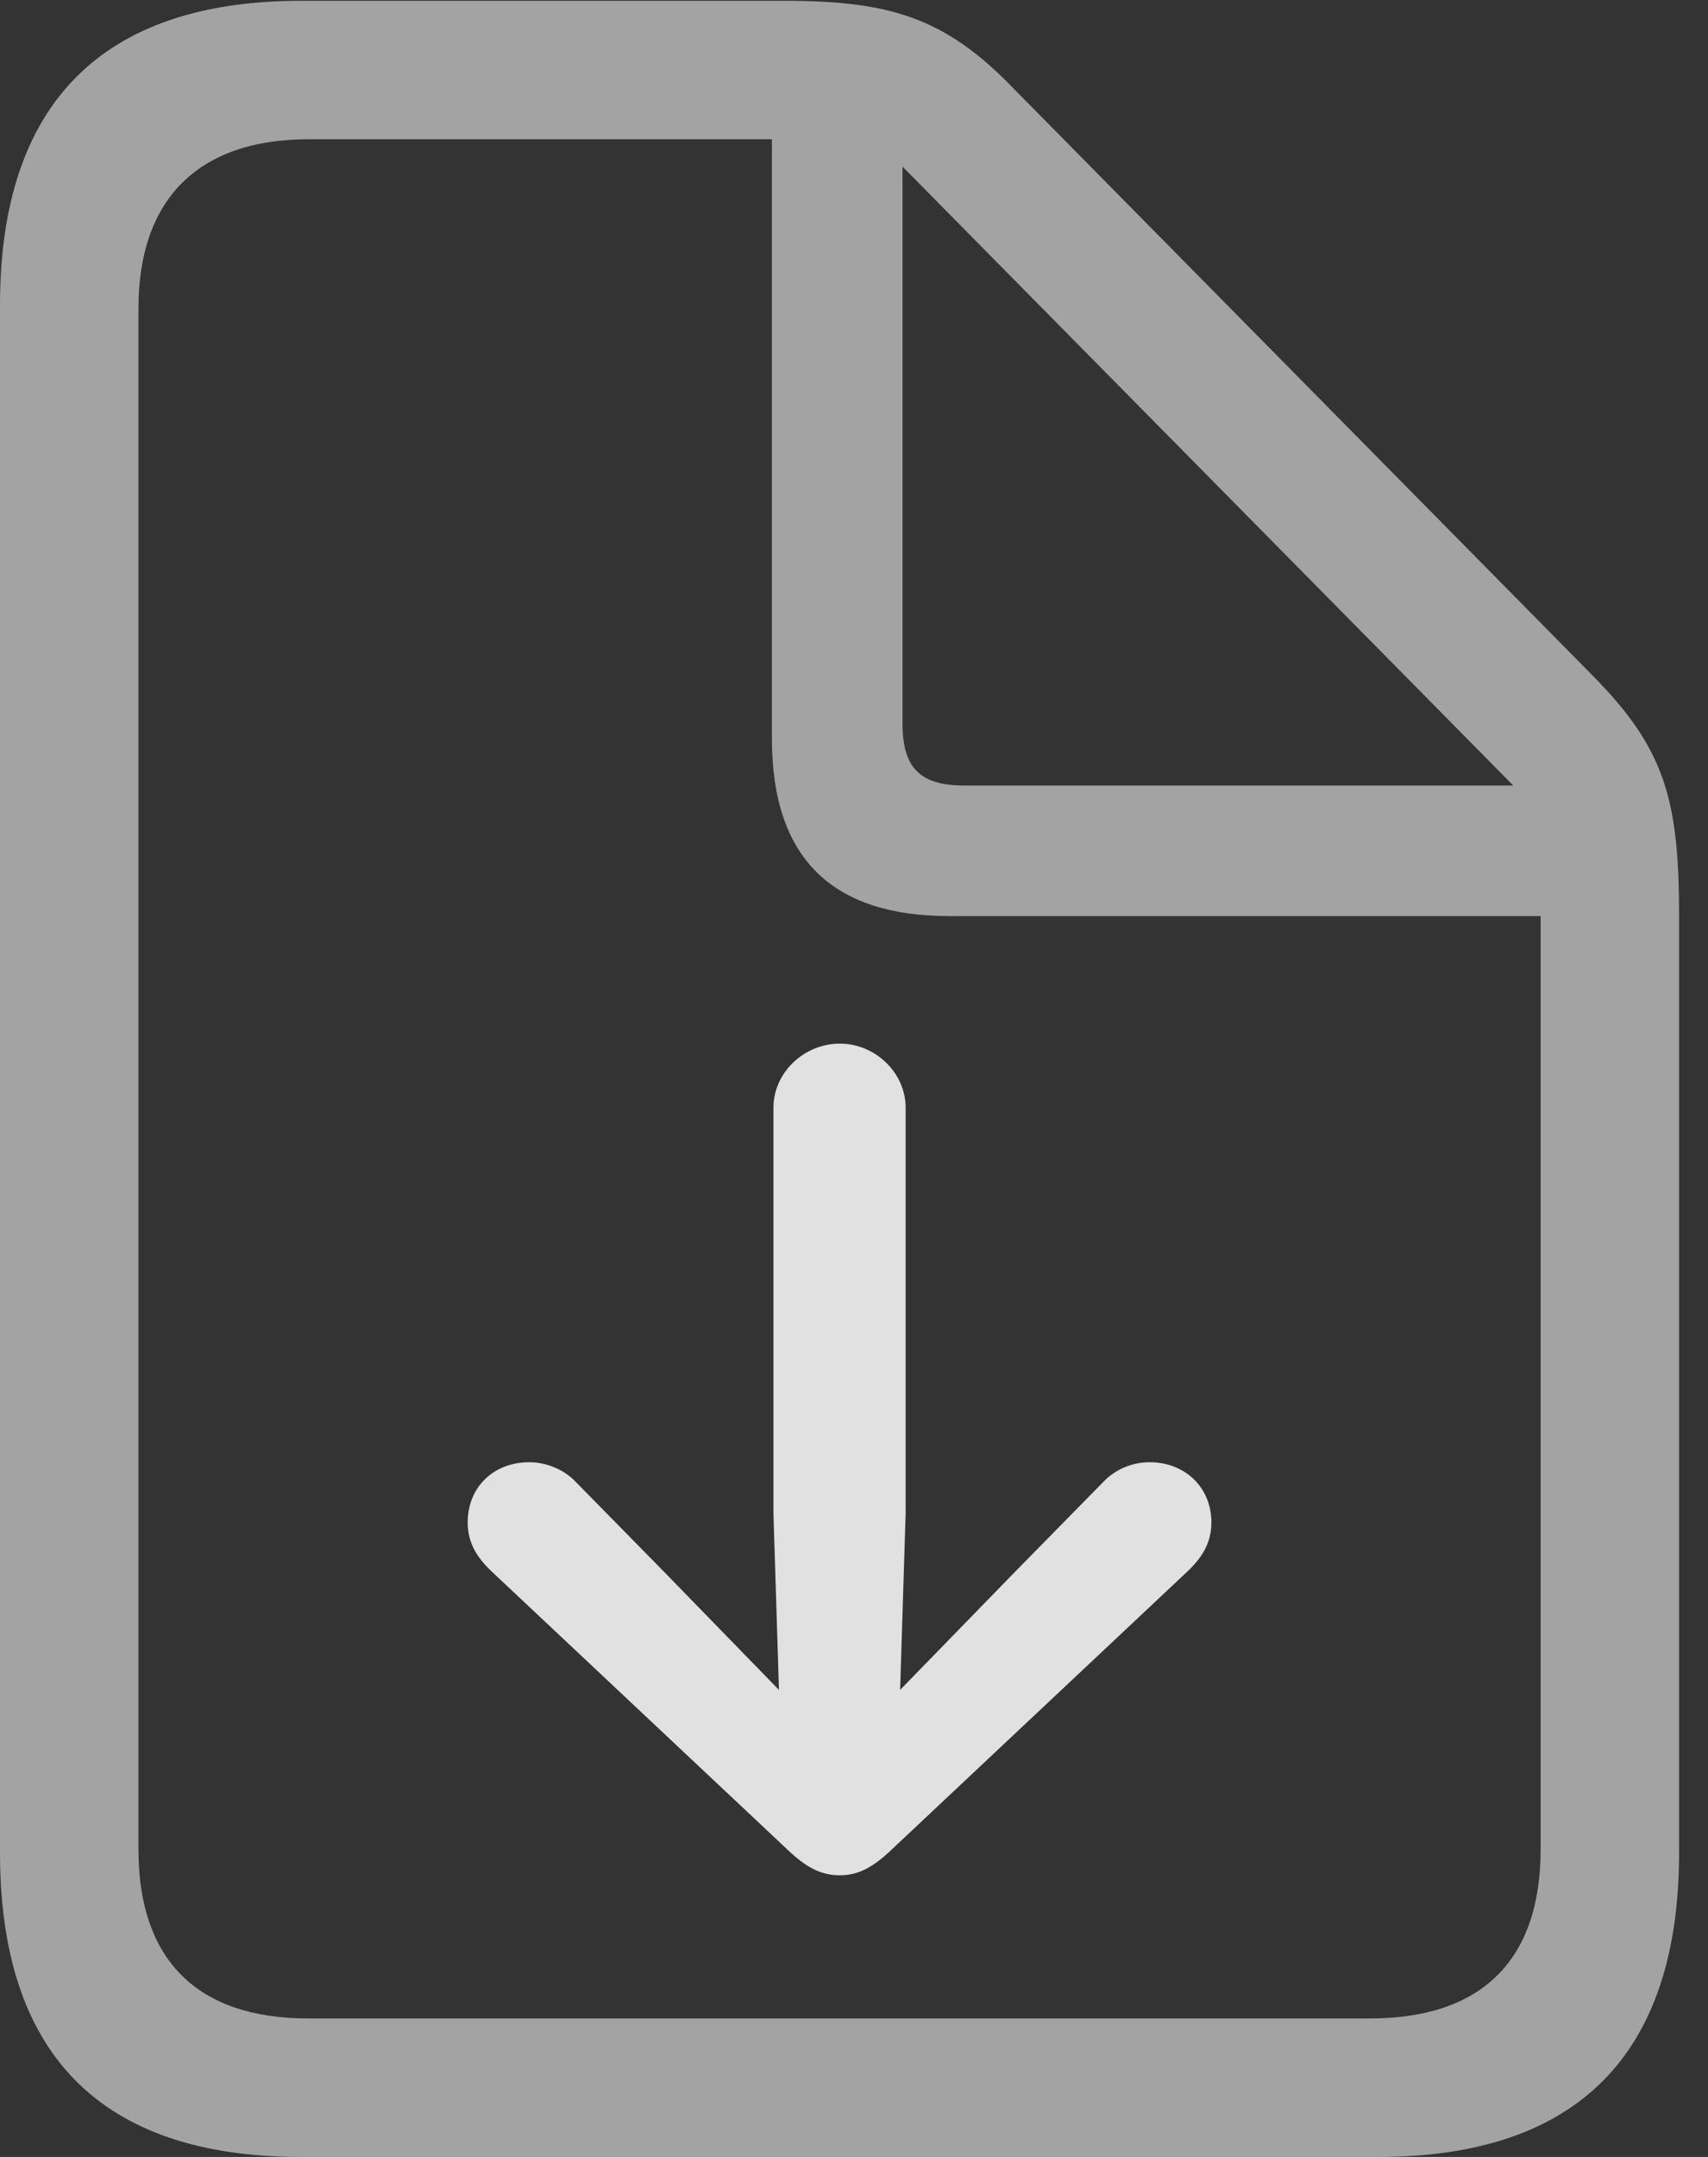 <?xml version="1.0" encoding="UTF-8"?>
<!--Generator: Apple Native CoreSVG 232.5-->
<!DOCTYPE svg
PUBLIC "-//W3C//DTD SVG 1.1//EN"
       "http://www.w3.org/Graphics/SVG/1.1/DTD/svg11.dtd">
<svg version="1.1" xmlns="http://www.w3.org/2000/svg" xmlns:xlink="http://www.w3.org/1999/xlink" width="21.328" height="26.924">
 <rect width="100%" height="100%" fill="#333333" stroke="none"/>
 <g>
  <rect height="26.924" opacity="0" width="21.328" x="0" y="0"/>
  <path d="M3.76 26.924L17.207 26.924C19.707 26.924 20.967 25.635 20.967 23.125L20.967 11.435C20.967 9.98 20.791 9.346 19.883 8.428L12.646 1.094C11.787 0.205 11.084 0.01 9.785 0.01L3.76 0.01C1.279 0.01 0 1.289 0 3.809L0 23.125C0 25.645 1.26 26.924 3.76 26.924ZM3.848 25.195C2.451 25.195 1.729 24.453 1.729 23.086L1.729 3.848C1.729 2.51 2.451 1.738 3.857 1.738L9.639 1.738L9.639 9.219C9.639 10.713 10.391 11.435 11.855 11.435L19.238 11.435L19.238 23.086C19.238 24.453 18.516 25.195 17.109 25.195ZM12.041 9.805C11.494 9.805 11.27 9.59 11.27 9.033L11.27 2.08L18.896 9.805Z" fill="#ffffff" fill-opacity="0.55"/>
  <path d="M11.309 13.828C11.309 13.389 10.928 13.027 10.488 13.027C10.039 13.027 9.658 13.389 9.658 13.828L9.658 18.887L9.727 21.094L8.301 19.629L7.188 18.496C7.041 18.34 6.816 18.252 6.611 18.252C6.162 18.252 5.84 18.564 5.84 19.004C5.84 19.268 5.967 19.453 6.143 19.619L9.873 23.125C10.098 23.33 10.273 23.408 10.488 23.408C10.693 23.408 10.869 23.33 11.094 23.125L14.824 19.619C15 19.453 15.127 19.268 15.127 19.004C15.127 18.564 14.795 18.252 14.355 18.252C14.141 18.252 13.926 18.34 13.779 18.496L12.666 19.629L11.24 21.094L11.309 18.887Z" fill="#ffffff" fill-opacity="0.85"/>
 </g>
</svg>
